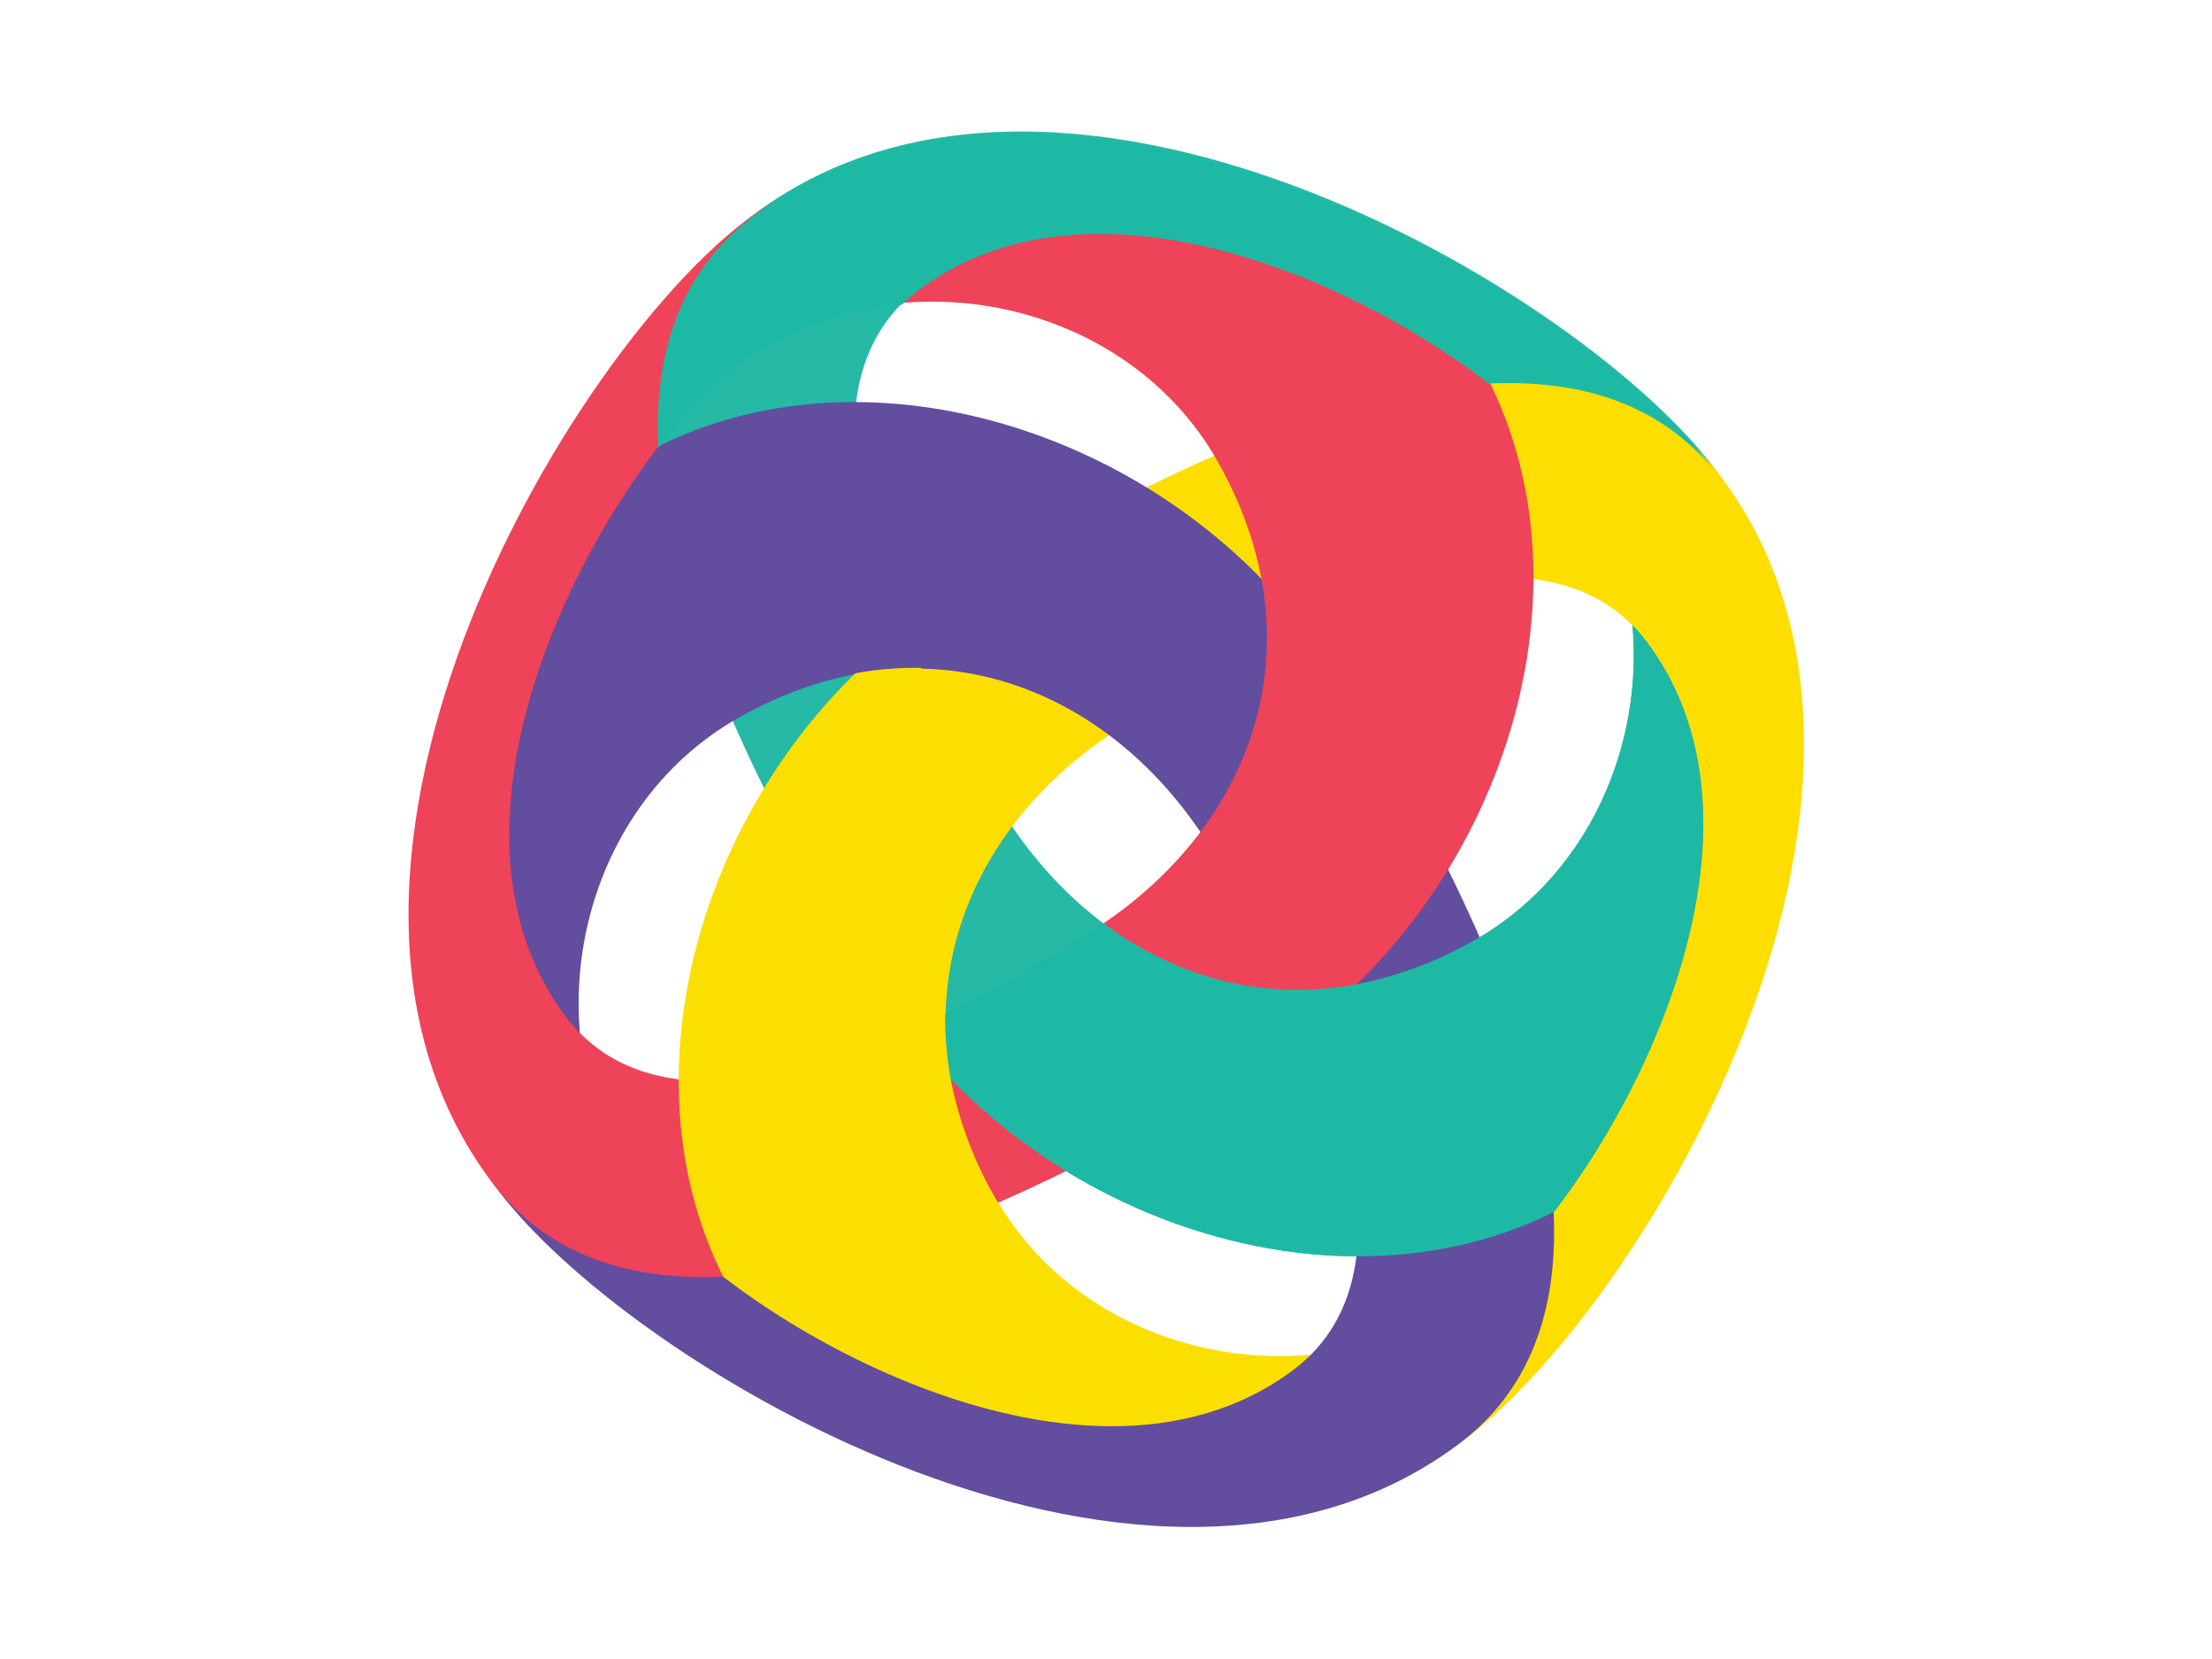 <svg xmlns="http://www.w3.org/2000/svg" viewBox="0 0 1024 768"><defs><style>.a{fill:#25b9a6;}.b{fill:#fdde00;}.c{fill:#624d9f;}.d{fill:#ee4358;}.e{fill:#1eb9a5;}.f{fill:#fadf00;}</style></defs><title>Artboard 1</title><path class="a" d="M798.4,223.36C743.4,141.17,495.72-9.9,349.47,98.89c-100.08,74.44-10.63,255,60.15,362.83,69.89,106.46,219.26,154.44,322.75,92.36C824.8,498.64,869.22,329.21,798.4,223.36ZM682.3,435.5C598.2,483,514.21,452.21,466.71,379.87c-48.09-73.24-108.87-196-40.87-246.54,99.38-73.92,267.68,28.73,305.05,84.58C779,289.83,756.89,393.4,682.3,435.5Z"/><path class="b" d="M672.64,670.16c82.19-55,233.26-302.68,124.47-448.94-74.44-100.07-255-10.62-362.83,60.15-106.46,69.9-154.44,219.27-92.36,322.75C397.36,696.55,566.79,741,672.64,670.16ZM460.5,554.06C413,470,443.79,386,516.13,338.47c73.24-48.09,196-108.87,246.54-40.87,73.92,99.38-28.73,267.67-84.58,305C606.17,650.76,502.6,628.65,460.5,554.06Z"/><path class="c" d="M225.84,544.39c55,82.2,302.68,233.27,448.94,124.48,100.07-74.44,10.62-255-60.15-362.83-69.9-106.46-219.27-154.44-322.75-92.37C199.45,269.12,155,438.55,225.84,544.39Zm116.1-212.14c84.11-47.47,168.1-16.7,215.59,55.63,48.09,73.25,108.87,196,40.87,246.55-99.38,73.92-267.67-28.73-305-84.58C245.24,477.92,267.35,374.36,341.94,332.25Z"/><path class="d" d="M351.61,97.6c-82.2,55-233.27,302.68-124.48,448.93,74.44,100.08,255,10.63,362.83-60.15,106.46-69.89,154.44-219.26,92.37-322.75C626.88,71.2,457.45,26.78,351.61,97.6ZM563.75,213.7c47.47,84.1,16.7,168.09-55.63,215.59-73.25,48.09-196,108.87-246.55,40.87-73.92-99.38,28.73-267.68,84.58-305C418.08,117,521.64,139.11,563.75,213.7Z"/><path class="e" d="M792.54,216.58c-25.58-30.38-62.12-40.93-103.35-39l-.06,0c-66.44-51.22-186-101.17-263.55-43.46a65.25,65.25,0,0,0-8,6.89l-.07,0A151.94,151.94,0,0,0,345.83,166c-12.22,8.22-26.72,22.65-41.1,41.32-2-41.73,8.91-78.66,40.23-104.29,1.36-1.09,2.72-2.18,4.18-3.24C491.05-5.73,728.22,133.17,792.54,216.58Z"/><path class="e" d="M719.24,561.15l-.07,0c-28.4,14.11-59.59,20.6-91.33,20.39-46.05-.19-93.29-14.33-134.4-39.49a272.75,272.75,0,0,1-53.11-42.28,245.4,245.4,0,0,1-19.62-22.59c5.73-2.43,11.4-5.09,17-7.81a627.45,627.45,0,0,0,70.36-40.14c.92-.65,1.89-1.23,2.74-1.84,25.5,19.1,55.2,30.12,86.88,30.79a158.68,158.68,0,0,0,30.34-2.54,177,177,0,0,0,54.19-20.21c.94-.48,1.77-1,2.67-1.54,50.21-29.81,75.74-87.93,70.79-144.47a79,79,0,0,1,6.93,8.08C820.3,375.17,770.52,494.67,719.24,561.15Z"/><path class="f" d="M460.27,553.7c.49.94,1,1.77,1.54,2.67,29.81,50.2,87.93,75.73,144.41,70.82a78,78,0,0,1-8,6.9c-77.53,57.67-197.14,7.86-263.61-43.42l0-.06c-14.11-28.4-20.6-59.59-20.39-91.33.22-46.16,14.4-93.33,39.55-134.45A269.72,269.72,0,0,1,396,311.66a154.61,154.61,0,0,1,30.37-2.48,626.73,626.73,0,0,0,40.14,70.37c.65.92,1.24,1.88,1.85,2.74-19.11,25.49-30.06,55.16-30.8,86.88a158.51,158.51,0,0,0,2.54,30.33A177,177,0,0,0,460.27,553.7Z"/></svg>